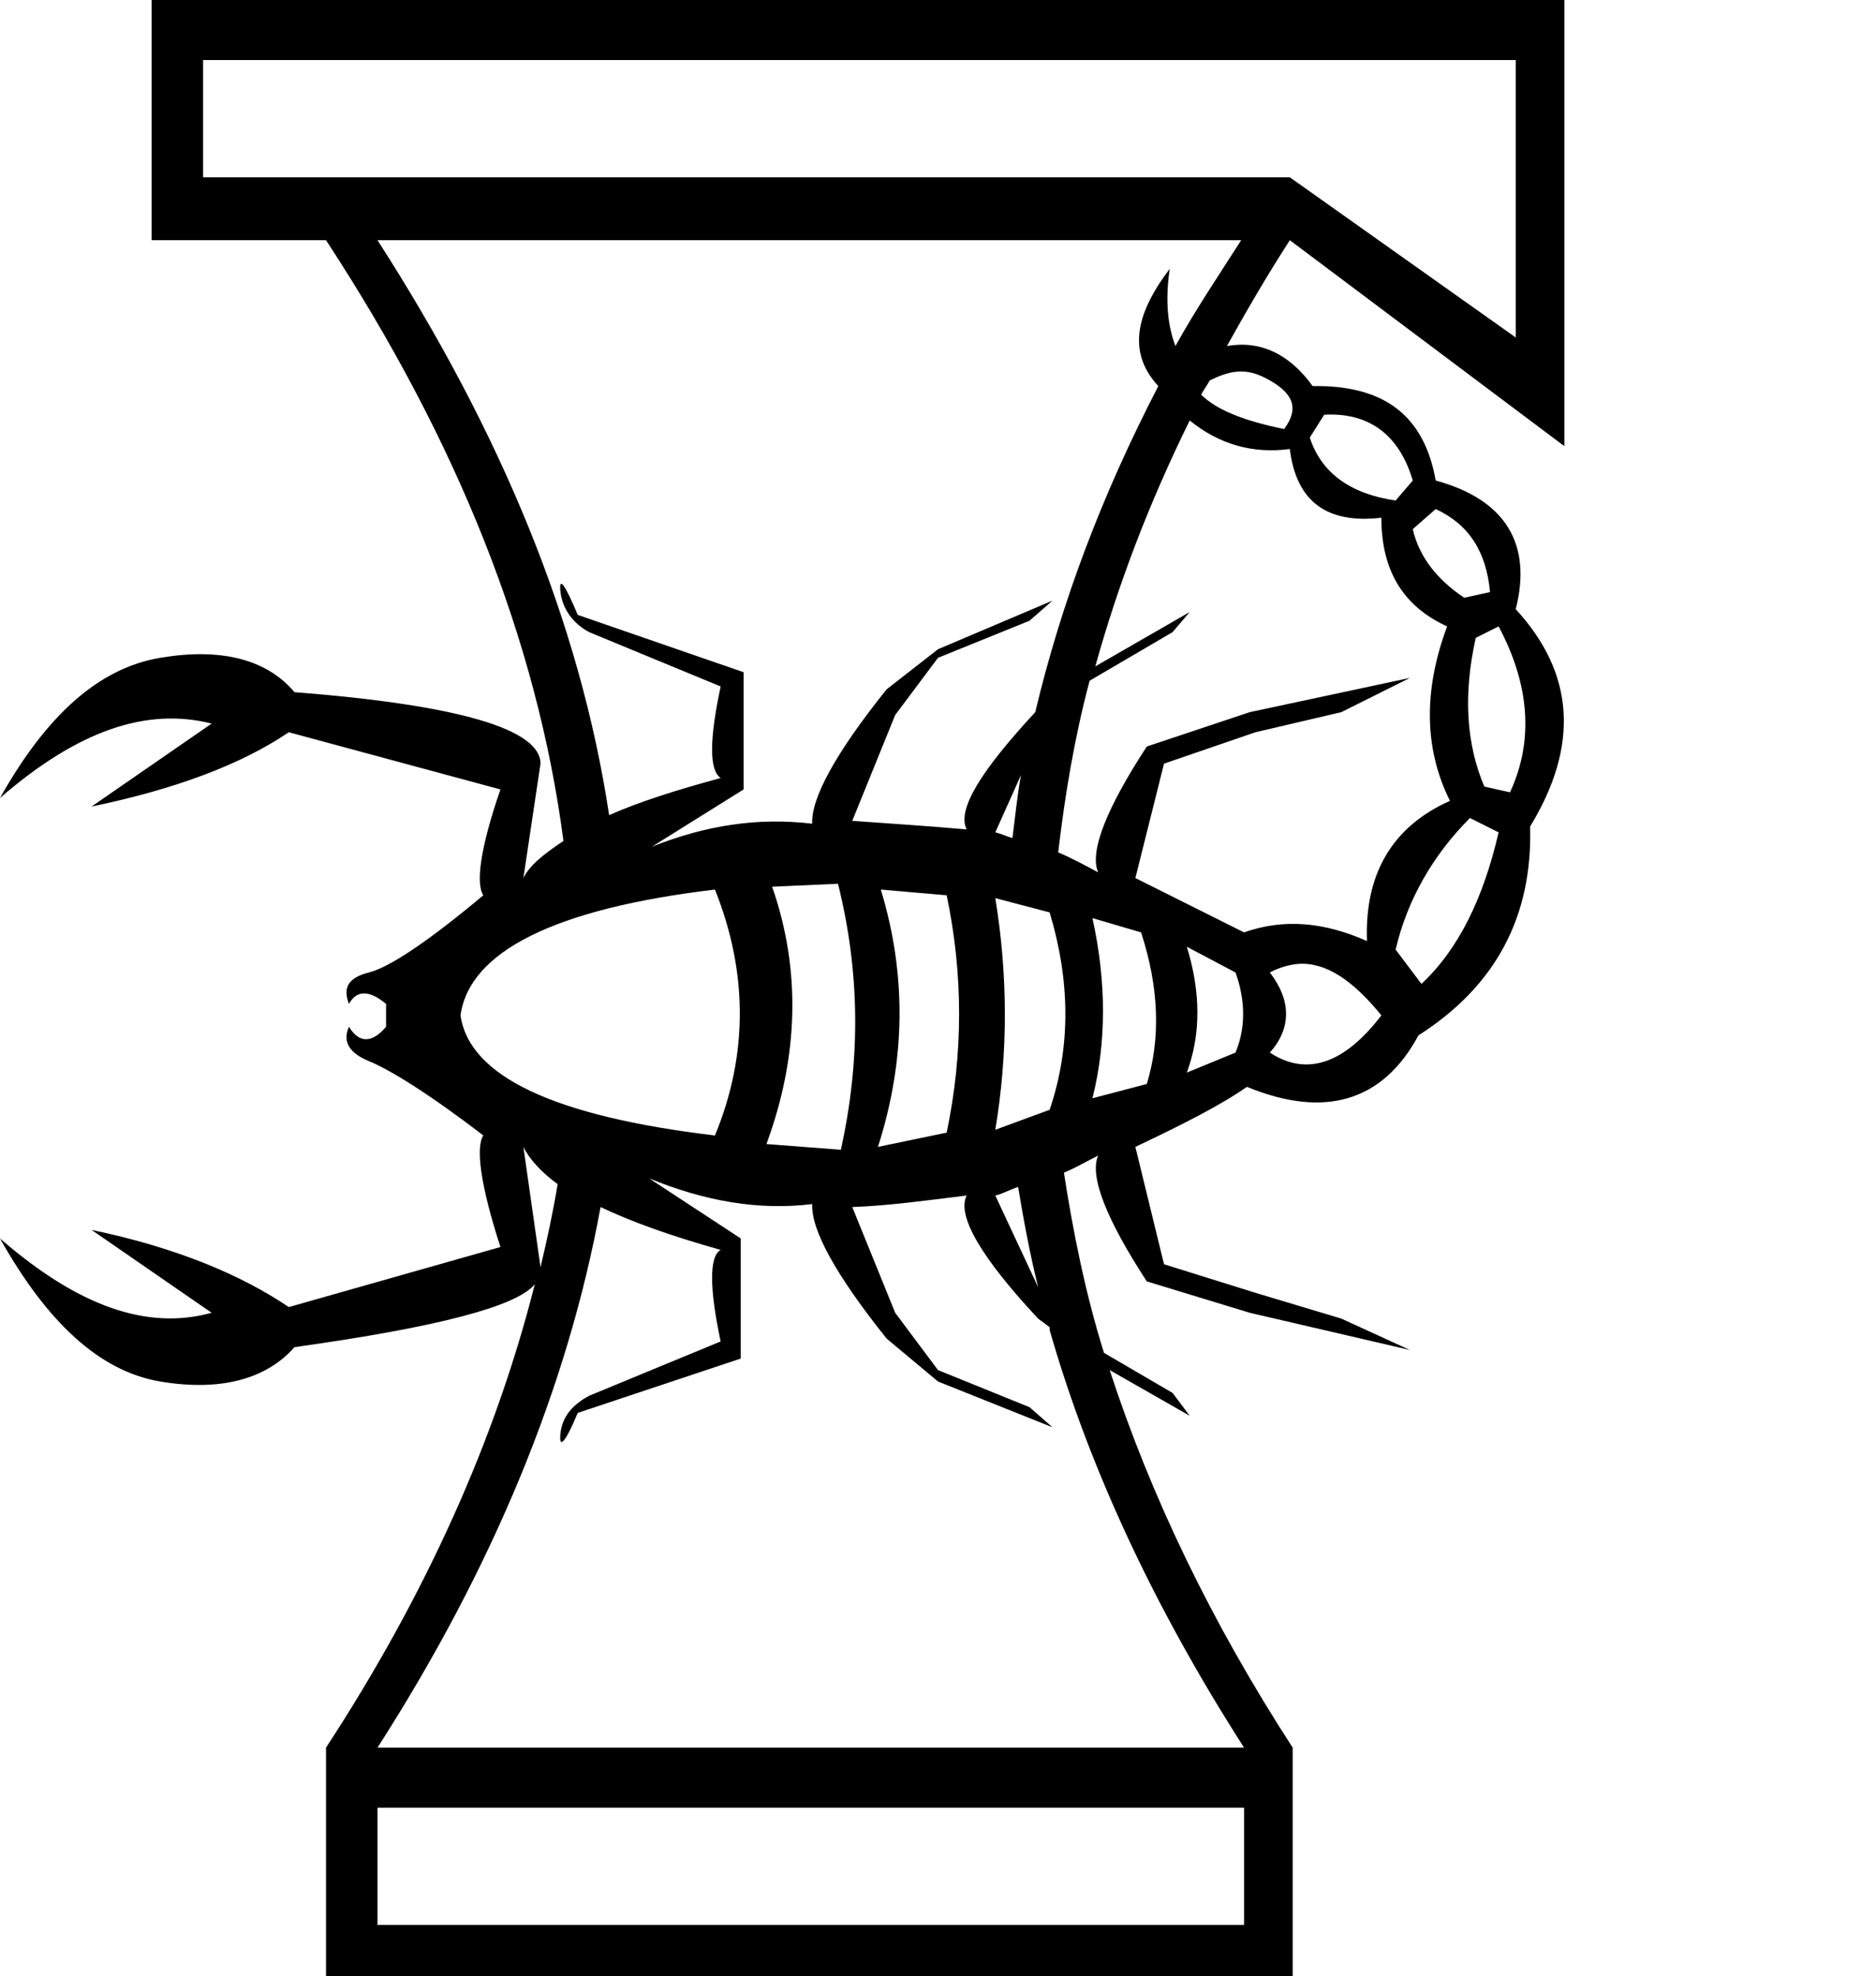 <?xml version="1.0" encoding="UTF-8" standalone="no"?>
<svg
   xmlns:dc="http://purl.org/dc/elements/1.1/"
   xmlns:cc="http://creativecommons.org/ns#"
   xmlns:rdf="http://www.w3.org/1999/02/22-rdf-syntax-ns#"
   xmlns:svg="http://www.w3.org/2000/svg"
   xmlns="http://www.w3.org/2000/svg"
   xmlns:sodipodi="http://sodipodi.sourceforge.net/DTD/sodipodi-0.dtd"
   xmlns:inkscape="http://www.inkscape.org/namespaces/inkscape"
   width="17.09"
   height="18"
   id="svg2278"
   sodipodi:version="0.32"
   inkscape:version="0.46"
   sodipodi:docname="L23.svg"
   inkscape:output_extension="org.inkscape.output.svg.inkscape"
   sodipodi:docbase="C:\Program Files\JSesh\fontsST"
   sodipodi:modified="true"
   version="1.0">
  <defs
     id="defs2283">
    <inkscape:perspective
       sodipodi:type="inkscape:persp3d"
       inkscape:vp_x="0 : 10.875 : 1"
       inkscape:vp_y="0 : 1000 : 0"
       inkscape:vp_z="17.09375 : 10.875 : 1"
       inkscape:persp3d-origin="8.546875 : 7.25 : 1"
       id="perspective2743" />
  </defs>
  <sodipodi:namedview
     inkscape:window-height="708"
     inkscape:window-width="1024"
     inkscape:pageshadow="2"
     inkscape:pageopacity="0.0"
     guidetolerance="10.0"
     gridtolerance="10.0"
     objecttolerance="10.0"
     borderopacity="1.0"
     bordercolor="#666666"
     pagecolor="#ffffff"
     id="base"
     inkscape:zoom="23.218391"
     inkscape:cx="8.546875"
     inkscape:cy="7.125"
     inkscape:window-x="208"
     inkscape:window-y="22"
     inkscape:current-layer="svg2278"
     showgrid="false" />
  <path
     style="fill:#000000;stroke:none"
     d="M 1.381,0 L 1.381,2.188 L 2.97,2.188 C 4.166,4.015 4.893,5.831 5.133,7.66 C 4.964,7.773 4.826,7.878 4.768,7.998 L 4.924,6.956 C 4.924,6.643 4.181,6.421 2.683,6.305 C 2.428,6.003 2.01,5.899 1.459,5.992 C 0.908,6.085 0.43,6.503 0,7.269 C 0.708,6.654 1.336,6.441 1.928,6.591 L 0.834,7.347 C 1.612,7.185 2.202,6.96 2.631,6.67 L 4.559,7.191 C 4.374,7.725 4.333,8.05 4.403,8.155 C 3.904,8.573 3.547,8.812 3.361,8.858 C 3.175,8.905 3.12,8.994 3.179,9.145 C 3.248,9.017 3.366,9.017 3.517,9.145 L 3.517,9.353 C 3.389,9.504 3.271,9.504 3.179,9.353 C 3.12,9.481 3.175,9.59 3.361,9.666 C 3.547,9.741 3.904,9.96 4.403,10.343 C 4.333,10.448 4.374,10.79 4.559,11.359 L 2.631,11.906 C 2.202,11.616 1.612,11.365 0.834,11.203 L 1.928,11.958 C 1.336,12.121 0.708,11.896 0,11.281 C 0.43,12.047 0.908,12.491 1.459,12.584 C 2.01,12.677 2.428,12.561 2.683,12.271 C 3.994,12.088 4.708,11.899 4.872,11.698 C 4.517,13.102 3.888,14.514 2.97,15.919 L 2.97,18.133 L 11.776,18.107 L 11.776,15.919 C 11.033,14.773 10.482,13.624 10.109,12.48 L 10.838,12.896 L 10.682,12.688 L 10.057,12.323 C 9.887,11.778 9.777,11.227 9.692,10.682 C 9.8,10.637 9.894,10.581 10.004,10.526 C 9.923,10.711 10.076,11.103 10.447,11.672 L 11.385,11.958 L 12.844,12.297 L 12.219,12.011 L 11.437,11.776 L 10.604,11.516 L 10.343,10.447 C 10.784,10.238 11.127,10.063 11.359,9.9 C 12.067,10.191 12.597,10.035 12.922,9.431 C 13.631,8.979 13.962,8.342 13.939,7.529 C 14.391,6.786 14.342,6.13 13.808,5.549 C 13.959,4.957 13.717,4.551 13.079,4.377 C 12.974,3.785 12.609,3.506 11.958,3.517 C 11.745,3.221 11.478,3.099 11.177,3.152 C 11.355,2.832 11.543,2.509 11.75,2.188 L 14.251,4.064 L 14.251,0 L 1.381,0 z M 1.85,0.547 L 13.808,0.547 L 13.808,3.074 L 11.75,1.615 L 1.85,1.615 L 1.85,0.547 z M 3.439,2.188 L 11.307,2.188 C 11.099,2.513 10.887,2.828 10.708,3.152 C 10.64,2.974 10.612,2.745 10.656,2.449 C 10.314,2.898 10.293,3.236 10.552,3.517 C 10.036,4.513 9.668,5.491 9.431,6.487 C 8.941,7.016 8.715,7.373 8.806,7.555 C 8.423,7.521 8.089,7.501 7.764,7.477 L 8.155,6.513 L 8.545,5.992 L 9.379,5.654 L 9.588,5.471 L 8.545,5.914 L 8.077,6.279 C 7.612,6.859 7.388,7.271 7.399,7.503 C 6.912,7.445 6.439,7.514 5.94,7.712 L 6.774,7.191 L 6.774,6.123 L 5.263,5.601 C 5.147,5.323 5.089,5.242 5.106,5.393 C 5.124,5.544 5.216,5.677 5.367,5.758 L 6.565,6.253 C 6.461,6.74 6.461,7.017 6.565,7.087 C 6.159,7.197 5.82,7.305 5.549,7.425 C 5.285,5.675 4.564,3.937 3.439,2.188 z M 11.255,3.387 C 11.37,3.374 11.46,3.404 11.568,3.465 C 11.782,3.587 11.837,3.722 11.698,3.908 C 11.347,3.836 11.091,3.741 10.942,3.595 C 10.965,3.551 10.997,3.51 11.021,3.465 C 11.097,3.427 11.182,3.395 11.255,3.387 z M 12.063,3.778 C 12.457,3.755 12.743,3.947 12.87,4.377 L 12.714,4.559 C 12.308,4.501 12.037,4.311 11.932,3.986 L 12.063,3.778 z M 10.838,3.83 C 11.108,4.05 11.417,4.135 11.75,4.09 C 11.808,4.566 12.085,4.774 12.584,4.716 C 12.584,5.192 12.777,5.52 13.183,5.706 C 12.962,6.298 12.977,6.831 13.209,7.295 C 12.687,7.527 12.43,7.956 12.453,8.572 C 12.059,8.397 11.693,8.366 11.333,8.493 C 11.008,8.331 10.668,8.161 10.343,7.998 L 10.604,6.956 L 11.437,6.67 L 12.219,6.487 L 12.844,6.175 L 11.385,6.487 L 10.447,6.8 C 10.076,7.369 9.923,7.761 10.004,7.946 C 9.878,7.879 9.763,7.816 9.64,7.764 C 9.701,7.244 9.788,6.72 9.926,6.201 L 10.682,5.758 L 10.838,5.575 L 9.978,6.07 C 10.188,5.316 10.467,4.584 10.838,3.83 z M 13.079,4.637 C 13.381,4.777 13.539,5.022 13.574,5.393 L 13.339,5.445 C 13.096,5.283 12.928,5.075 12.87,4.82 L 13.079,4.637 z M 13.652,5.706 C 13.931,6.228 13.977,6.741 13.756,7.217 L 13.522,7.165 C 13.359,6.782 13.327,6.332 13.444,5.81 L 13.652,5.706 z M 9.301,7.06 C 9.266,7.25 9.248,7.444 9.223,7.634 C 9.171,7.619 9.118,7.593 9.067,7.582 L 9.301,7.06 z M 13.391,7.451 L 13.652,7.582 C 13.513,8.185 13.285,8.649 12.949,8.962 L 12.714,8.65 C 12.819,8.197 13.055,7.788 13.391,7.451 z M 7.634,8.05 C 7.831,8.84 7.845,9.638 7.66,10.473 L 6.982,10.421 C 7.273,9.632 7.301,8.843 7.034,8.077 L 7.634,8.05 z M 6.513,8.103 C 6.815,8.857 6.815,9.612 6.513,10.343 C 5.051,10.169 4.276,9.806 4.195,9.249 C 4.276,8.668 5.051,8.277 6.513,8.103 z M 8.024,8.103 L 8.624,8.155 C 8.775,8.874 8.775,9.597 8.624,10.317 L 7.998,10.447 C 8.254,9.646 8.257,8.869 8.024,8.103 z M 9.067,8.181 L 9.562,8.311 C 9.747,8.926 9.759,9.528 9.562,10.109 L 9.067,10.291 C 9.183,9.595 9.183,8.889 9.067,8.181 z M 9.952,8.363 L 10.395,8.493 C 10.558,8.993 10.575,9.456 10.447,9.874 L 9.952,10.004 C 10.08,9.494 10.08,8.944 9.952,8.363 z M 10.812,8.624 L 11.255,8.858 C 11.348,9.114 11.348,9.367 11.255,9.588 L 10.812,9.77 C 10.94,9.422 10.94,9.042 10.812,8.624 z M 11.828,8.78 C 12.076,8.763 12.323,8.927 12.584,9.249 C 12.247,9.69 11.904,9.808 11.568,9.588 C 11.765,9.367 11.765,9.114 11.568,8.858 C 11.649,8.815 11.745,8.786 11.828,8.78 z M 4.768,10.447 C 4.821,10.557 4.936,10.682 5.08,10.786 C 5.039,11.037 4.984,11.29 4.924,11.542 L 4.768,10.447 z M 5.914,10.734 C 6.425,10.943 6.912,11.027 7.399,10.968 C 7.388,11.201 7.612,11.612 8.077,12.193 L 8.545,12.584 L 9.588,13.001 L 9.379,12.818 L 8.545,12.48 L 8.155,11.958 L 7.764,10.995 C 8.089,10.983 8.423,10.937 8.806,10.89 C 8.713,11.076 8.947,11.465 9.457,12.011 L 9.562,12.089 L 9.562,12.115 C 9.925,13.381 10.52,14.651 11.333,15.919 L 3.439,15.919 C 4.491,14.279 5.172,12.633 5.471,10.995 C 5.757,11.131 6.112,11.258 6.565,11.385 C 6.461,11.443 6.461,11.731 6.565,12.219 L 5.367,12.714 C 5.216,12.795 5.124,12.902 5.106,13.053 C 5.089,13.204 5.147,13.149 5.263,12.87 L 6.748,12.375 L 6.748,11.281 L 5.914,10.734 z M 9.275,10.812 C 9.325,11.114 9.382,11.422 9.457,11.724 L 9.067,10.89 C 9.134,10.875 9.206,10.833 9.275,10.812 z M 3.439,16.466 L 11.333,16.466 L 11.333,17.534 L 3.439,17.534 L 3.439,16.466 z"
     id="path2280" />
</svg>
